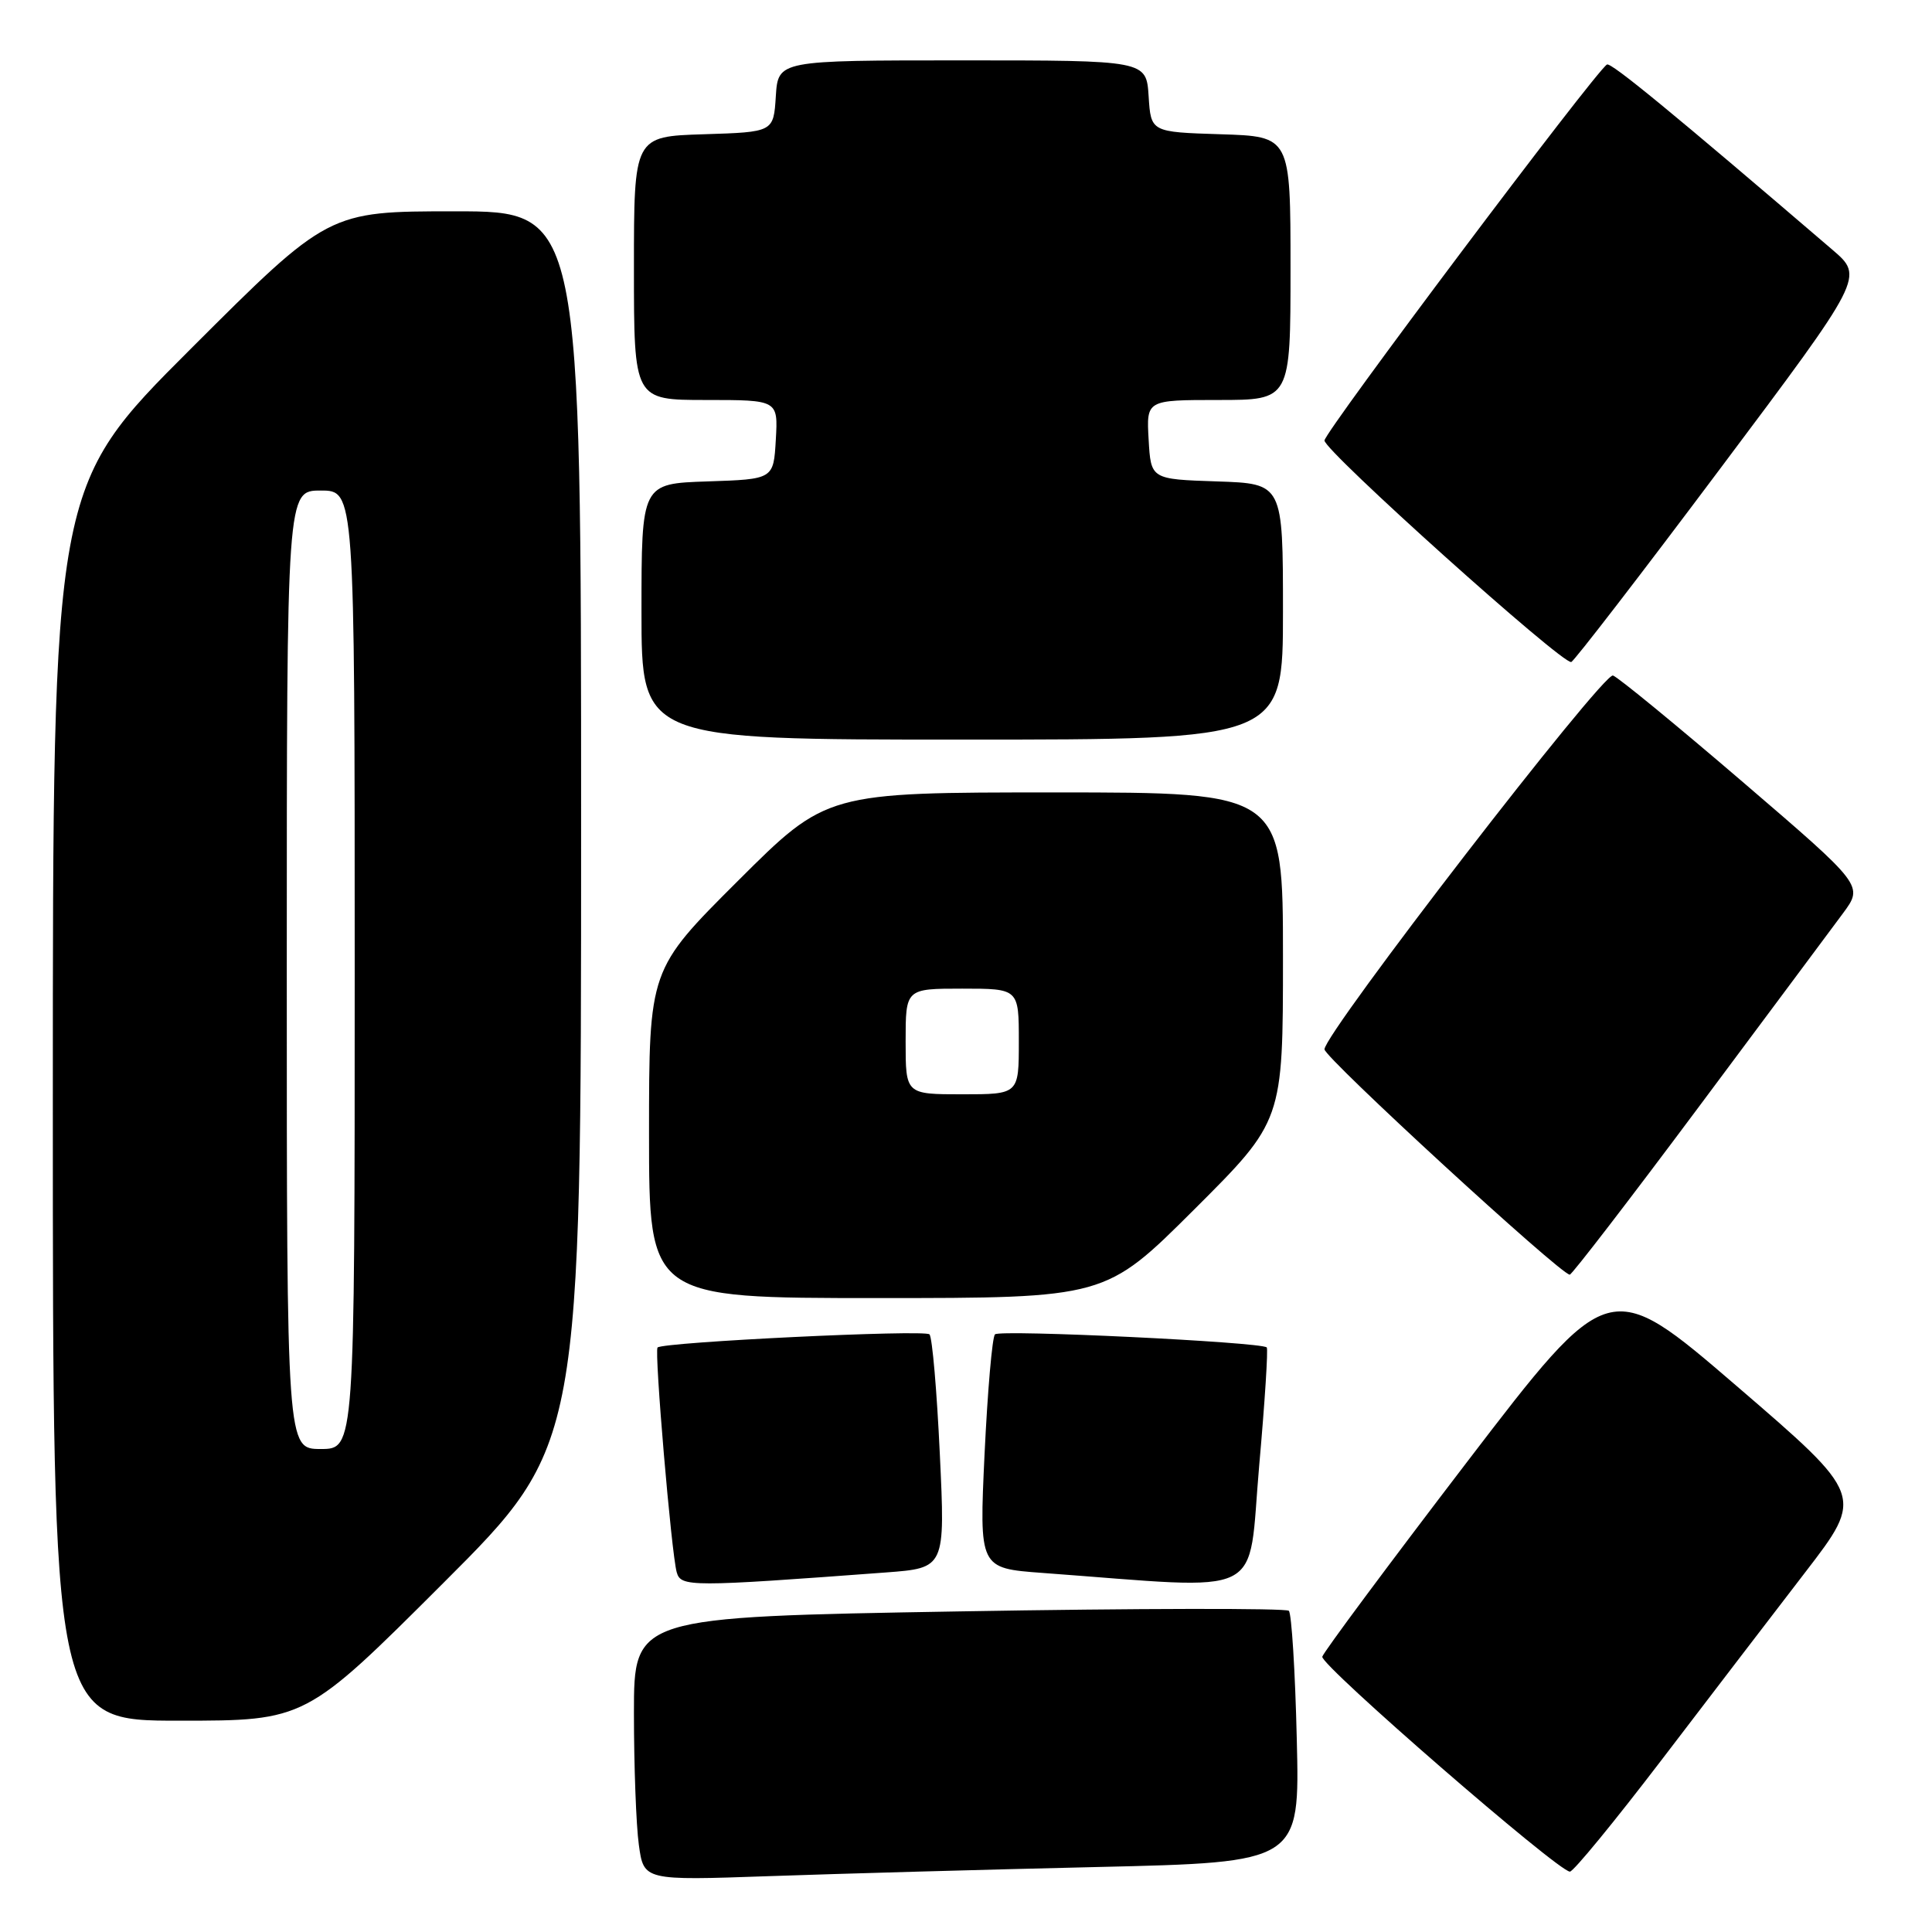 <?xml version="1.0" encoding="UTF-8" standalone="no"?>
<!DOCTYPE svg PUBLIC "-//W3C//DTD SVG 1.1//EN" "http://www.w3.org/Graphics/SVG/1.1/DTD/svg11.dtd" >
<svg xmlns="http://www.w3.org/2000/svg" xmlns:xlink="http://www.w3.org/1999/xlink" version="1.1" viewBox="0 0 256 256">
 <g >
 <path fill="currentColor"
d=" M 145.36 247.39 C 172.23 246.77 172.23 246.77 171.83 230.44 C 171.62 221.46 171.14 213.81 170.78 213.44 C 170.41 213.08 150.74 213.11 127.06 213.52 C 84.00 214.26 84.00 214.26 84.00 226.99 C 84.00 233.99 84.29 241.85 84.65 244.45 C 85.30 249.18 85.30 249.18 101.90 248.60 C 111.03 248.28 130.59 247.73 145.36 247.39 Z  M 220.13 233.25 C 226.32 225.14 234.90 213.93 239.20 208.34 C 247.01 198.19 247.01 198.19 230.11 183.65 C 213.21 169.12 213.21 169.12 194.35 193.77 C 183.98 207.33 175.37 218.92 175.21 219.52 C 174.93 220.62 206.47 248.00 208.02 248.00 C 208.49 248.00 213.93 241.36 220.13 233.25 Z  M 58.74 209.76 C 77.00 191.52 77.00 191.52 77.00 109.76 C 77.00 28.00 77.00 28.00 60.26 28.00 C 43.52 28.00 43.52 28.00 25.26 46.24 C 7.00 64.48 7.00 64.48 7.00 146.24 C 7.00 228.00 7.00 228.00 23.74 228.00 C 40.48 228.00 40.48 228.00 58.74 209.76 Z  M 117.37 208.36 C 125.25 207.77 125.25 207.77 124.53 192.64 C 124.14 184.31 123.53 177.19 123.16 176.81 C 122.53 176.15 87.90 177.83 87.13 178.55 C 86.68 178.99 88.96 205.83 89.67 208.34 C 90.22 210.29 91.47 210.29 117.37 208.36 Z  M 166.85 194.19 C 167.60 185.76 168.05 178.72 167.85 178.54 C 167.09 177.82 132.46 176.15 131.84 176.81 C 131.47 177.19 130.86 184.32 130.46 192.65 C 129.75 207.80 129.75 207.80 138.13 208.42 C 168.31 210.64 165.27 212.14 166.85 194.19 Z  M 158.23 160.27 C 170.00 148.53 170.00 148.53 170.00 126.77 C 170.00 105.00 170.00 105.00 139.77 105.00 C 109.53 105.00 109.53 105.00 97.77 116.73 C 86.00 128.47 86.00 128.47 86.00 150.23 C 86.00 172.00 86.00 172.00 116.23 172.00 C 146.47 172.00 146.47 172.00 158.23 160.27 Z  M 225.00 146.80 C 234.07 134.63 242.72 123.03 244.21 121.01 C 246.92 117.34 246.92 117.34 230.94 103.63 C 222.15 96.09 214.40 89.73 213.73 89.51 C 212.42 89.07 175.50 136.91 175.50 139.04 C 175.50 140.14 206.75 168.86 208.00 168.90 C 208.28 168.91 215.93 158.96 225.00 146.80 Z  M 170.00 81.04 C 170.00 64.08 170.00 64.08 161.25 63.79 C 152.50 63.50 152.50 63.50 152.20 58.25 C 151.90 53.00 151.90 53.00 161.45 53.00 C 171.00 53.00 171.00 53.00 171.00 35.54 C 171.00 18.08 171.00 18.08 161.75 17.79 C 152.50 17.50 152.50 17.50 152.20 12.75 C 151.89 8.00 151.89 8.00 127.50 8.00 C 103.11 8.00 103.11 8.00 102.80 12.75 C 102.50 17.50 102.50 17.50 93.25 17.79 C 84.00 18.08 84.00 18.08 84.00 35.54 C 84.00 53.00 84.00 53.00 93.55 53.00 C 103.10 53.00 103.10 53.00 102.80 58.25 C 102.50 63.50 102.50 63.50 93.75 63.79 C 85.00 64.08 85.00 64.08 85.00 81.04 C 85.00 98.00 85.00 98.00 127.50 98.00 C 170.00 98.00 170.00 98.00 170.00 81.04 Z  M 227.94 62.09 C 246.99 36.68 246.99 36.68 242.80 33.09 C 221.67 14.98 213.45 8.22 212.93 8.55 C 211.36 9.51 175.50 57.25 175.50 58.37 C 175.50 59.75 207.06 88.09 208.20 87.72 C 208.58 87.60 217.47 76.07 227.94 62.09 Z  M 38.00 128.50 C 38.00 65.00 38.00 65.00 42.50 65.00 C 47.00 65.00 47.00 65.00 47.00 128.50 C 47.00 192.00 47.00 192.00 42.50 192.00 C 38.00 192.00 38.00 192.00 38.00 128.50 Z  M 120.00 138.00 C 120.00 131.00 120.00 131.00 127.50 131.00 C 135.00 131.00 135.00 131.00 135.00 138.00 C 135.00 145.00 135.00 145.00 127.50 145.00 C 120.00 145.00 120.00 145.00 120.00 138.00 Z "/>
</g>
</svg>